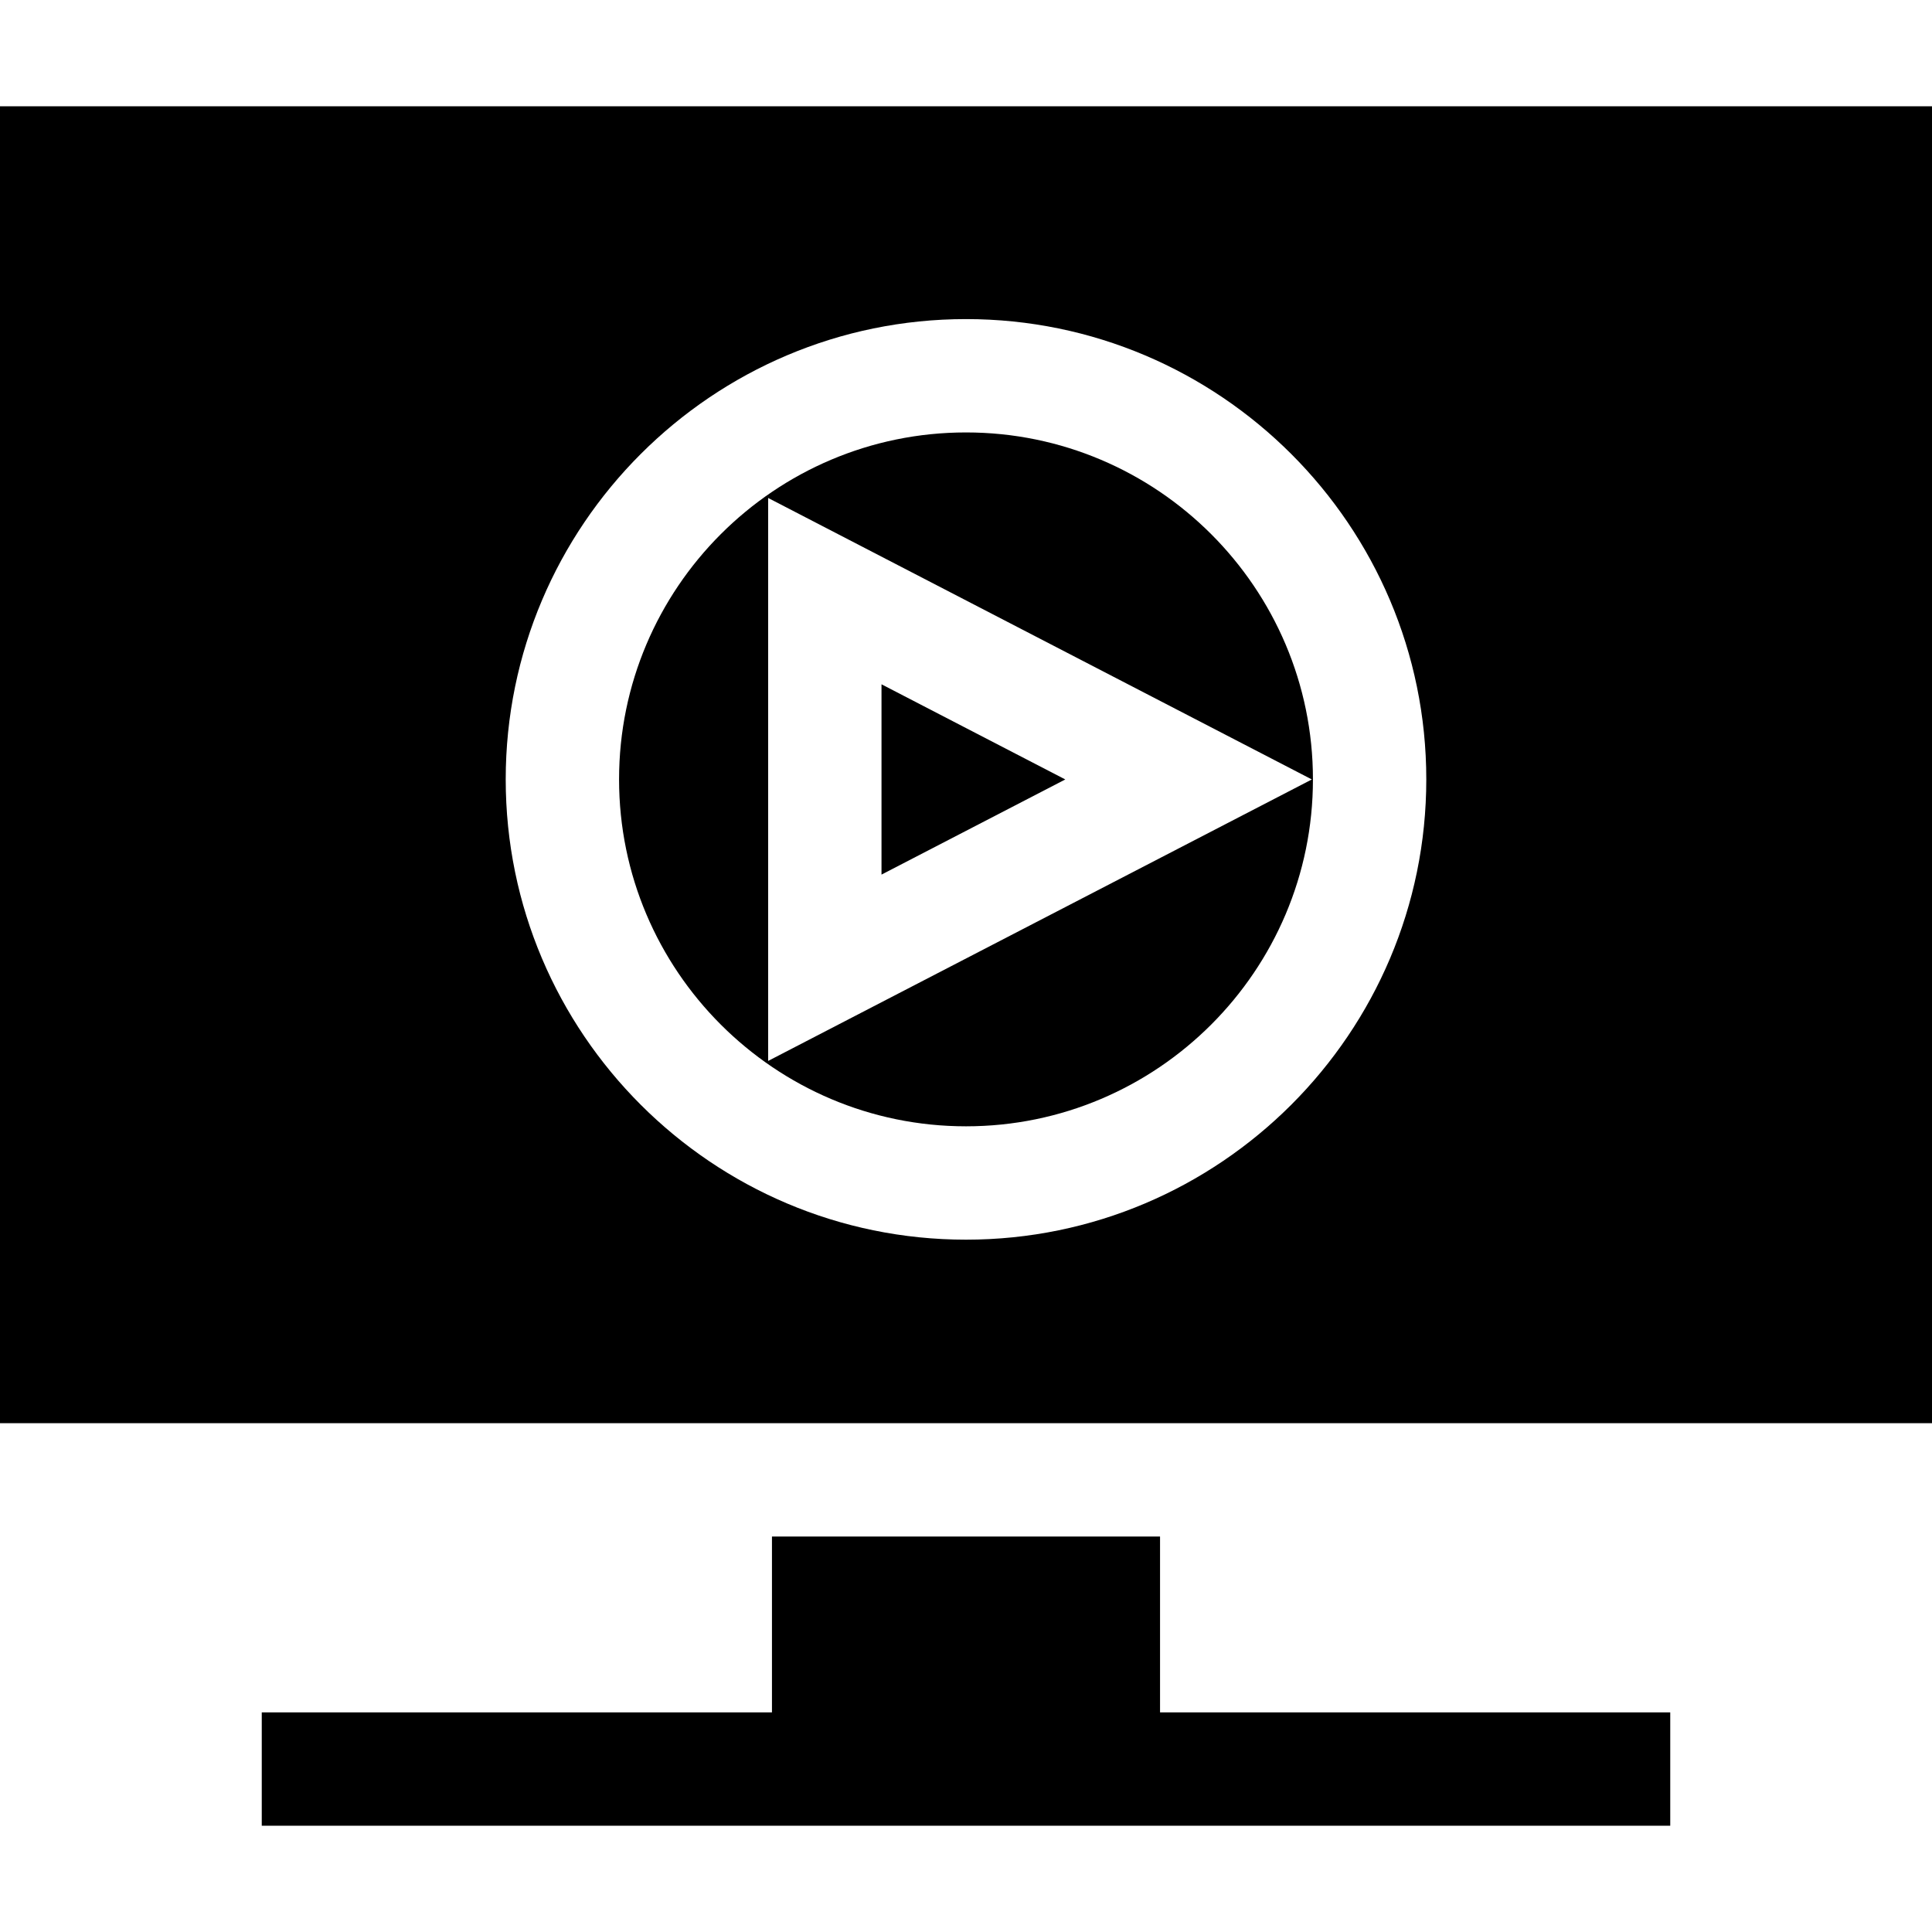 <svg id="Capa_1" enable-background="new 0 0 511.333 511.333" height="512" viewBox="0 0 511.333 511.333" width="512" xmlns="http://www.w3.org/2000/svg"><g id="XMLID_184_"><path id="XMLID_565_" d="m255.667 114.451c-50.631 0-91.823 41.191-91.823 91.823s41.191 91.823 91.823 91.823 91.823-41.192 91.823-91.823-41.192-91.823-91.823-91.823zm-52.363 166.34v-148.995l143.892 74.497z"/><path id="XMLID_579_" d="m233.304 181.11v50.366l48.641-25.183z"/><path id="XMLID_580_" d="m204.311 406.667v46.539h-135.033v30h372.777v-30h-135.033v-46.539z"/><path id="XMLID_594_" d="m511.333 28.127h-511.333v348.54h511.333zm-255.666 299.97c-67.173 0-121.823-54.65-121.823-121.823s54.649-121.823 121.823-121.823 121.823 54.649 121.823 121.823-54.65 121.823-121.823 121.823z"/></g></svg>